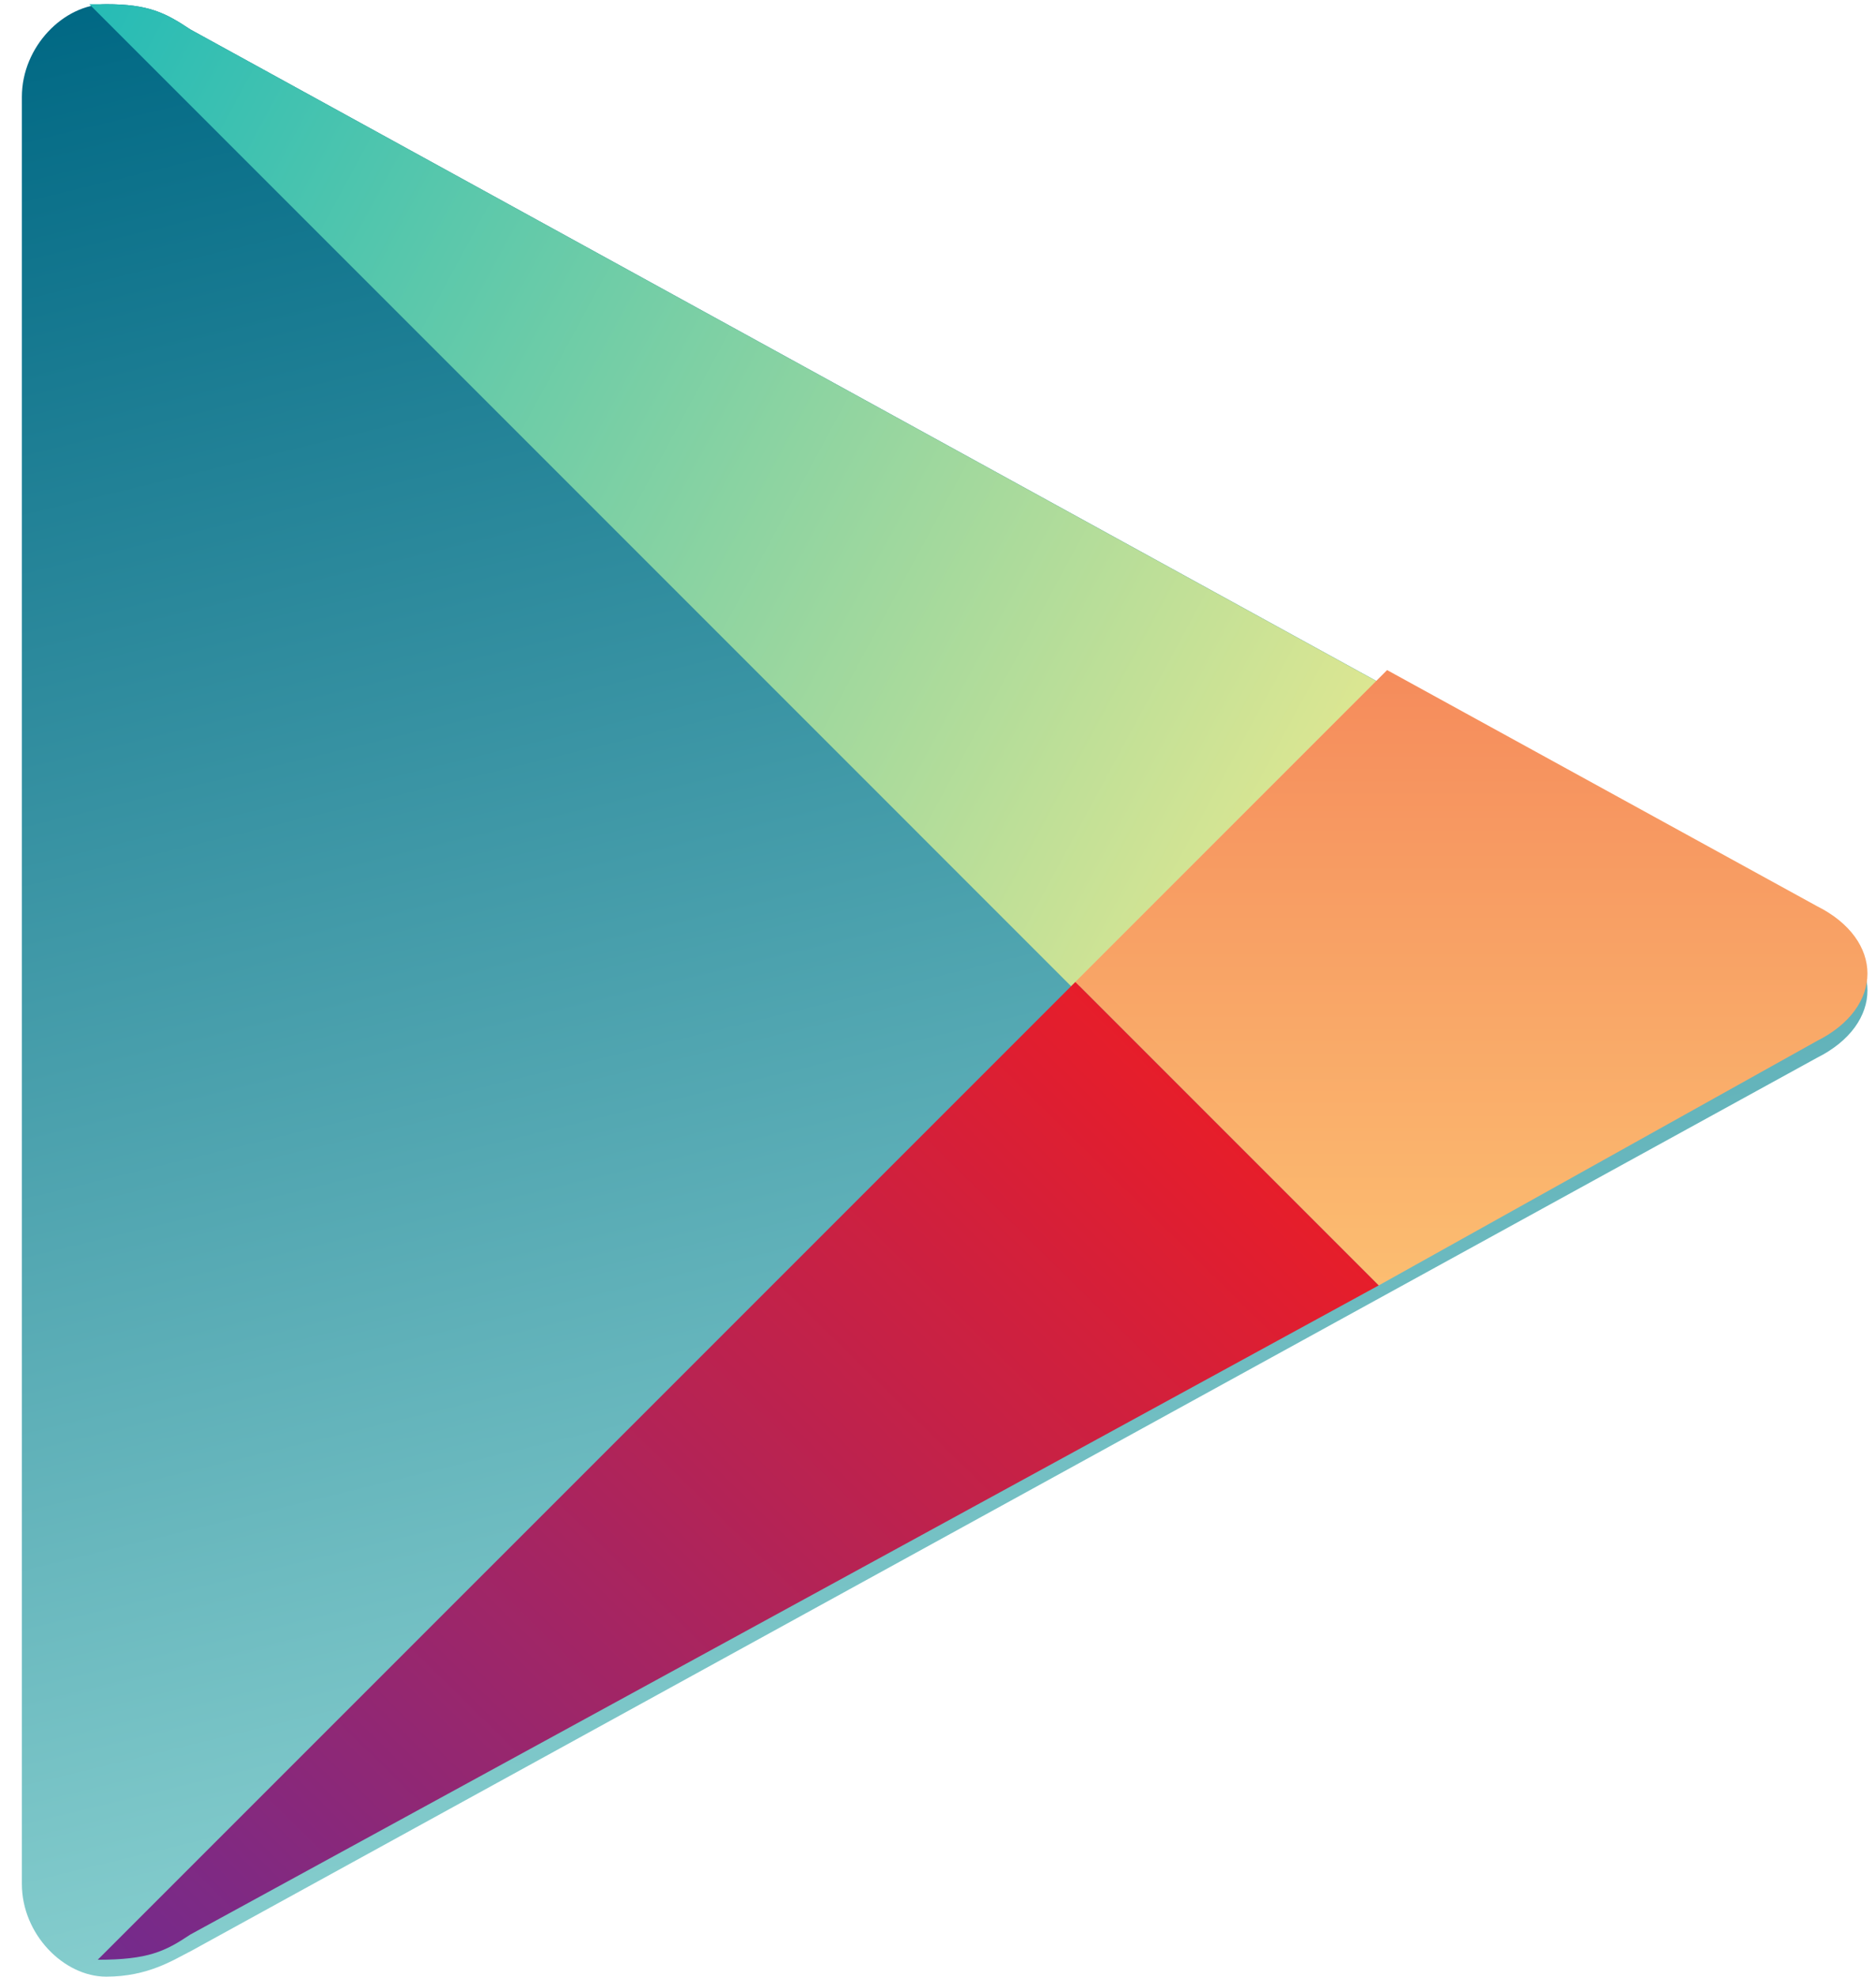 <svg width="56" height="59" viewBox="0 0 56 59" fill="none" xmlns="http://www.w3.org/2000/svg">
<path fill-rule="evenodd" clip-rule="evenodd" d="M0.653 29.306V2.892C0.653 1.383 1.911 0.125 3.169 0.125C4.427 0.125 4.93 0.377 5.684 0.88L54.236 27.545C55.242 28.048 55.745 28.803 55.745 29.558C55.745 30.312 55.242 31.067 54.236 31.57L5.684 58.236C5.181 58.487 4.427 58.991 3.169 58.991C1.911 58.991 0.653 57.733 0.653 56.223V29.306Z" fill="url(#paint0_linear)"/>
<path fill-rule="evenodd" clip-rule="evenodd" d="M32.098 29.558L2.666 0.125C2.917 0.125 2.917 0.125 3.169 0.125C4.426 0.125 4.93 0.377 5.684 0.88L41.406 20.502L32.098 29.558Z" fill="url(#paint1_linear)"/>
<path fill-rule="evenodd" clip-rule="evenodd" d="M41.155 38.363L32.098 29.306L41.406 19.998L54.236 27.042C55.242 27.545 55.745 28.3 55.745 29.055C55.745 29.809 55.242 30.564 54.236 31.067L41.155 38.363Z" fill="url(#paint2_linear)"/>
<path fill-rule="evenodd" clip-rule="evenodd" d="M2.917 58.487L32.099 29.306L41.155 38.362L5.684 57.733C4.93 58.236 4.427 58.487 2.917 58.487C3.169 58.487 3.169 58.487 2.917 58.487Z" fill="url(#paint3_linear)"/>
<defs>
<linearGradient id="paint0_linear" x1="16.923" y1="-3.463" x2="31.006" y2="54.373" gradientUnits="userSpaceOnUse">
<stop stop-color="#006884"/>
<stop offset="1" stop-color="#8AD1D0"/>
</linearGradient>
<linearGradient id="paint1_linear" x1="-0.251" y1="4.763" x2="38.128" y2="25.511" gradientUnits="userSpaceOnUse">
<stop stop-color="#24BBB6"/>
<stop offset="1" stop-color="#DBE692"/>
</linearGradient>
<linearGradient id="paint2_linear" x1="43.908" y1="39.419" x2="43.908" y2="19.424" gradientUnits="userSpaceOnUse">
<stop stop-color="#FCC072"/>
<stop offset="1" stop-color="#F58A5B"/>
</linearGradient>
<linearGradient id="paint3_linear" x1="7.18" y1="63.693" x2="37.498" y2="32.838" gradientUnits="userSpaceOnUse">
<stop stop-color="#712B8F"/>
<stop offset="1" stop-color="#EA1D27"/>
</linearGradient>
</defs>
</svg>
